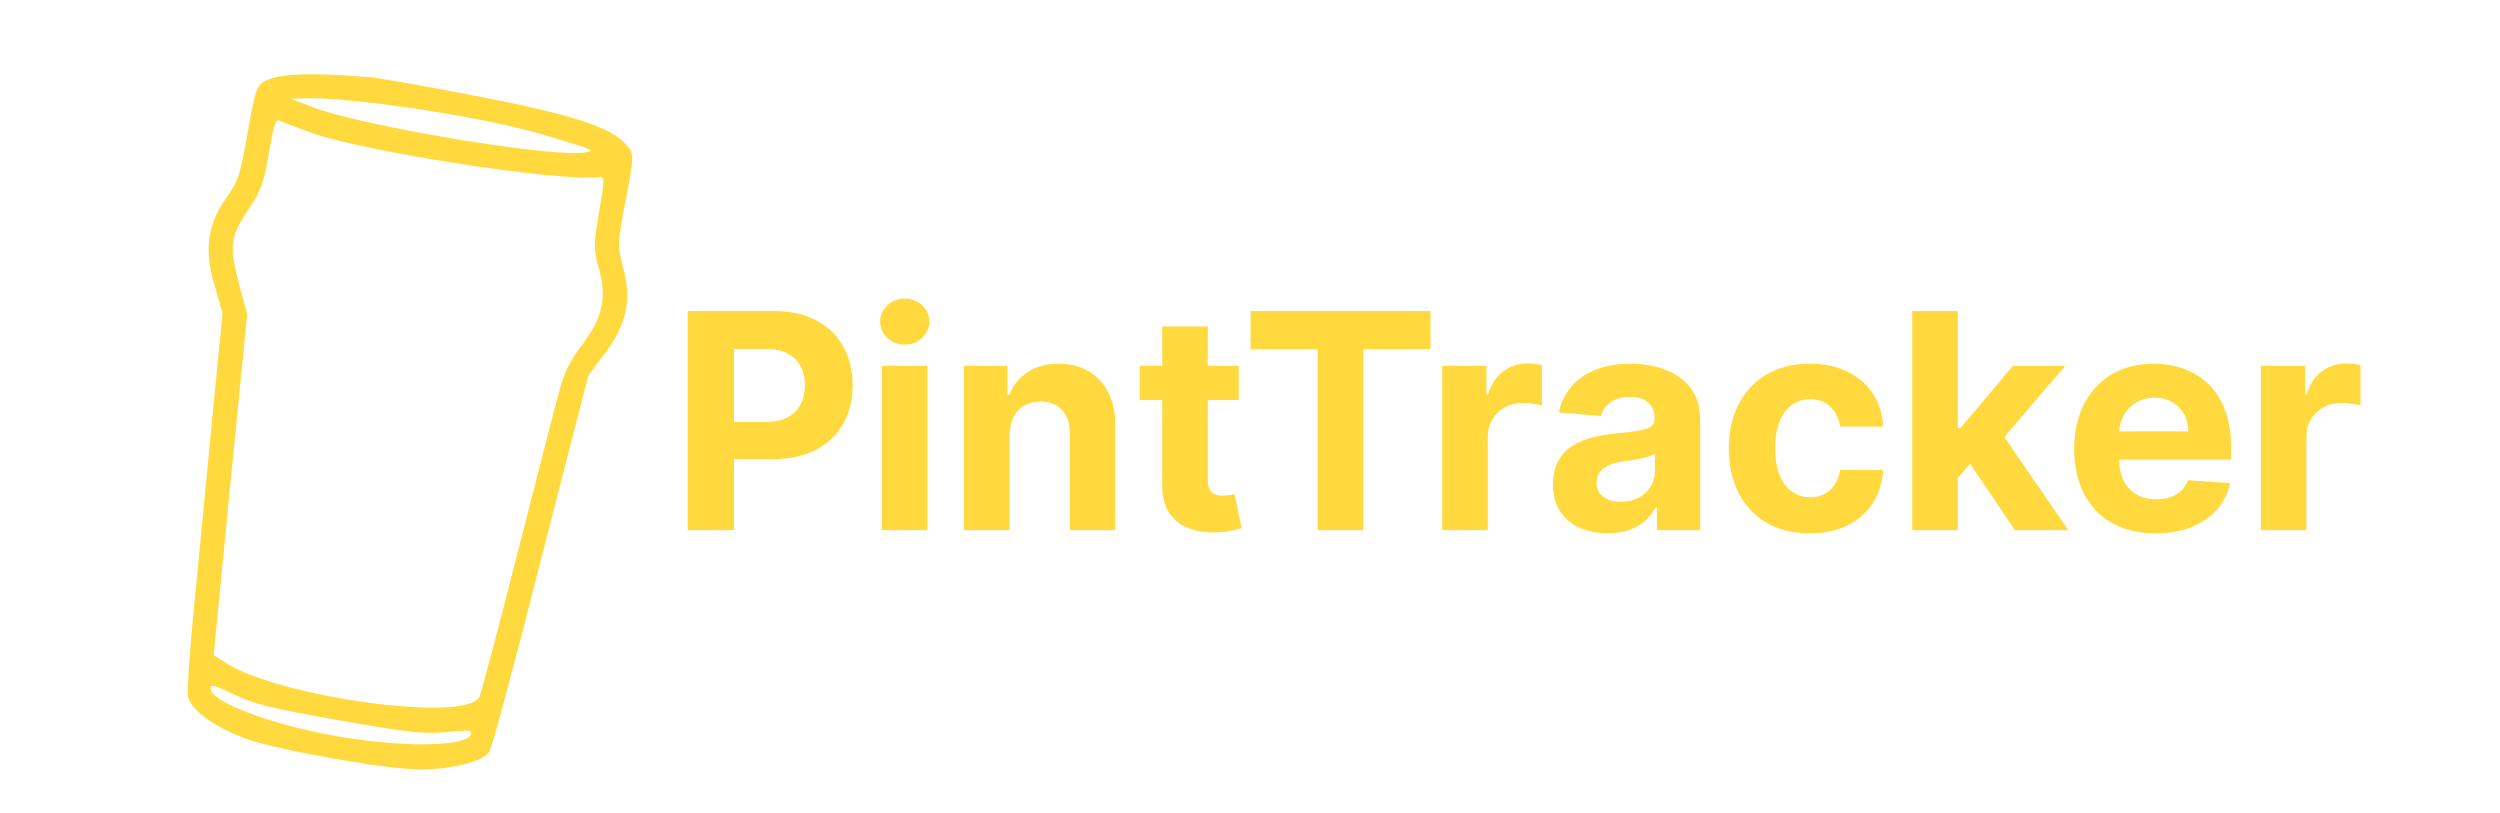 <svg width="415" height="135" viewBox="0 0 415 135" fill="none" xmlns="http://www.w3.org/2000/svg">
<g clip-path="url(#clip0_45_31)" filter="url(#filter0_d_45_31)">
<path d="M61.578 8.837C51.717 7.982 45.908 8.194 43.778 9.586C42.578 10.376 42.323 11.155 41.105 18.066C39.856 25.149 39.6 25.929 37.629 28.761C34.41 33.318 33.857 37.46 35.631 43.427L36.942 48.017L35.466 63.069C34.654 71.348 33.312 85.305 32.477 94.051C31.584 102.786 31.014 110.695 31.206 111.613C31.586 113.8 35.554 116.679 40.752 118.596C45.893 120.504 64.457 123.777 69.883 123.733C75.252 123.678 80.251 122.381 81.239 120.788C81.655 120.096 85.537 105.762 89.805 88.905L97.673 58.313L100.445 54.62C104.066 49.781 104.895 45.746 103.429 40.364C102.508 36.903 102.495 36.312 103.858 29.249C105.241 22.073 105.255 21.663 104.199 20.299C101.75 17.157 95.124 14.988 77.857 11.708C70.337 10.264 63.026 8.975 61.578 8.837ZM89.107 18.05C92.131 18.936 95.544 19.95 96.599 20.313C98.367 20.978 98.404 21.102 97.191 21.301C92.013 22.273 59.977 16.918 51.872 13.781L48.29 12.384L50.656 12.33C57.715 12.043 78.835 15.178 89.107 18.05ZM51.708 18.052C60.461 21.185 93.025 26.22 99.469 25.413C100.377 25.278 100.4 25.813 99.454 31.182C98.537 36.38 98.517 37.495 99.404 40.478C100.769 45.431 100.081 48.666 96.624 53.24C94.615 55.948 93.624 57.893 92.872 60.823C92.261 62.954 89.192 75.016 85.975 87.582C82.758 100.148 79.91 110.954 79.618 111.609C77.888 116.075 46.594 111.852 37.381 105.987L35.475 104.768L38.23 76.454L41.041 48.151L39.788 43.571C38.019 36.899 38.167 35.394 41.136 30.911C43.38 27.538 43.713 26.654 44.639 21.399C45.566 16.144 45.771 15.65 46.635 16.097C47.118 16.359 49.437 17.239 51.708 18.052ZM56.305 115.567C68.071 117.642 70.272 117.853 74.099 117.527C77.936 117.143 78.403 117.167 78.147 117.946C77.375 119.989 66.751 120.118 55.841 118.195C44.932 116.271 34.993 112.516 34.965 110.332C34.992 109.512 35.439 109.65 38.913 111.323C42.398 112.938 44.538 113.492 56.305 115.567Z" fill="#FFD93D"/>
</g>
<g filter="url(#filter1_d_45_31)">
<path d="M114.161 84V47.636H128.507C131.265 47.636 133.615 48.163 135.556 49.217C137.497 50.258 138.977 51.708 139.995 53.567C141.025 55.413 141.54 57.544 141.54 59.959C141.54 62.374 141.019 64.504 139.977 66.351C138.936 68.197 137.426 69.636 135.45 70.665C133.485 71.695 131.105 72.21 128.312 72.21H119.168V66.049H127.069C128.549 66.049 129.768 65.794 130.727 65.285C131.697 64.765 132.419 64.049 132.893 63.137C133.378 62.214 133.621 61.154 133.621 59.959C133.621 58.751 133.378 57.698 132.893 56.798C132.419 55.887 131.697 55.182 130.727 54.685C129.756 54.176 128.525 53.922 127.033 53.922H121.849V84H114.161ZM146.392 84V56.727H153.955V84H146.392ZM150.191 53.212C149.067 53.212 148.102 52.839 147.297 52.093C146.504 51.336 146.107 50.43 146.107 49.376C146.107 48.335 146.504 47.441 147.297 46.695C148.102 45.938 149.067 45.559 150.191 45.559C151.316 45.559 152.275 45.938 153.068 46.695C153.873 47.441 154.275 48.335 154.275 49.376C154.275 50.43 153.873 51.336 153.068 52.093C152.275 52.839 151.316 53.212 150.191 53.212ZM167.578 68.233V84H160.015V56.727H167.223V61.539H167.543C168.147 59.953 169.159 58.698 170.579 57.775C172 56.84 173.722 56.372 175.746 56.372C177.64 56.372 179.291 56.786 180.7 57.615C182.109 58.444 183.203 59.627 183.985 61.166C184.766 62.693 185.157 64.516 185.157 66.635V84H177.593V67.984C177.605 66.315 177.178 65.013 176.314 64.078C175.45 63.131 174.261 62.658 172.745 62.658C171.727 62.658 170.828 62.877 170.047 63.315C169.277 63.753 168.673 64.392 168.235 65.232C167.809 66.061 167.59 67.061 167.578 68.233ZM205.624 56.727V62.409H189.2V56.727H205.624ZM192.929 50.193H200.493V75.619C200.493 76.318 200.6 76.862 200.813 77.253C201.026 77.632 201.322 77.898 201.7 78.052C202.091 78.206 202.541 78.283 203.05 78.283C203.405 78.283 203.76 78.253 204.115 78.194C204.47 78.123 204.743 78.07 204.932 78.034L206.122 83.663C205.743 83.781 205.21 83.917 204.524 84.071C203.837 84.237 203.003 84.337 202.02 84.373C200.197 84.444 198.599 84.201 197.226 83.645C195.865 83.088 194.805 82.224 194.048 81.053C193.29 79.881 192.917 78.401 192.929 76.614V50.193ZM207.6 53.975V47.636H237.465V53.975H226.332V84H218.733V53.975H207.6ZM239.409 84V56.727H246.742V61.486H247.026C247.523 59.793 248.358 58.515 249.53 57.651C250.702 56.775 252.051 56.337 253.578 56.337C253.957 56.337 254.365 56.36 254.803 56.408C255.241 56.455 255.626 56.52 255.957 56.603V63.315C255.602 63.208 255.111 63.113 254.484 63.031C253.856 62.948 253.282 62.906 252.761 62.906C251.649 62.906 250.654 63.149 249.778 63.634C248.914 64.108 248.228 64.771 247.719 65.623C247.222 66.475 246.973 67.458 246.973 68.57V84H239.409ZM266.864 84.515C265.124 84.515 263.573 84.213 262.212 83.609C260.851 82.994 259.773 82.088 258.98 80.893C258.199 79.685 257.808 78.182 257.808 76.383C257.808 74.868 258.087 73.595 258.643 72.565C259.199 71.535 259.957 70.707 260.916 70.079C261.874 69.452 262.963 68.979 264.183 68.659C265.414 68.34 266.704 68.115 268.053 67.984C269.64 67.819 270.918 67.665 271.889 67.523C272.859 67.369 273.564 67.144 274.002 66.848C274.44 66.552 274.659 66.114 274.659 65.534V65.428C274.659 64.303 274.303 63.433 273.593 62.818C272.895 62.202 271.901 61.894 270.61 61.894C269.249 61.894 268.166 62.196 267.361 62.8C266.556 63.392 266.023 64.137 265.763 65.037L258.767 64.469C259.122 62.812 259.821 61.379 260.862 60.172C261.904 58.953 263.248 58.017 264.893 57.367C266.55 56.704 268.468 56.372 270.646 56.372C272.161 56.372 273.611 56.55 274.996 56.905C276.393 57.26 277.63 57.81 278.707 58.556C279.796 59.302 280.654 60.261 281.281 61.432C281.909 62.593 282.222 63.983 282.222 65.605V84H275.049V80.218H274.836C274.398 81.07 273.812 81.822 273.078 82.473C272.344 83.112 271.463 83.615 270.433 83.982C269.403 84.337 268.213 84.515 266.864 84.515ZM269.03 79.295C270.143 79.295 271.125 79.076 271.977 78.638C272.83 78.188 273.499 77.584 273.984 76.827C274.469 76.069 274.712 75.211 274.712 74.252V71.358C274.475 71.512 274.15 71.654 273.735 71.784C273.333 71.903 272.877 72.015 272.368 72.121C271.859 72.216 271.35 72.305 270.841 72.388C270.332 72.459 269.87 72.524 269.456 72.583C268.568 72.713 267.793 72.921 267.13 73.204C266.467 73.489 265.952 73.873 265.585 74.359C265.218 74.832 265.035 75.424 265.035 76.134C265.035 77.164 265.408 77.951 266.154 78.496C266.911 79.028 267.87 79.295 269.03 79.295ZM300.413 84.533C297.62 84.533 295.217 83.941 293.204 82.757C291.204 81.562 289.665 79.904 288.588 77.785C287.523 75.667 286.99 73.228 286.99 70.47C286.99 67.677 287.528 65.226 288.606 63.119C289.695 61.001 291.239 59.349 293.24 58.166C295.24 56.97 297.62 56.372 300.378 56.372C302.757 56.372 304.84 56.804 306.628 57.668C308.415 58.532 309.83 59.746 310.871 61.308C311.913 62.871 312.487 64.706 312.594 66.812H305.456C305.255 65.451 304.722 64.356 303.858 63.528C303.006 62.687 301.887 62.267 300.502 62.267C299.33 62.267 298.306 62.587 297.43 63.226C296.566 63.853 295.891 64.771 295.406 65.978C294.921 67.185 294.678 68.647 294.678 70.364C294.678 72.104 294.915 73.583 295.388 74.803C295.874 76.022 296.554 76.951 297.43 77.59C298.306 78.229 299.33 78.549 300.502 78.549C301.366 78.549 302.141 78.371 302.828 78.016C303.526 77.661 304.1 77.146 304.55 76.472C305.012 75.785 305.314 74.962 305.456 74.004H312.594C312.475 76.087 311.907 77.922 310.889 79.508C309.883 81.082 308.492 82.313 306.716 83.201C304.941 84.089 302.84 84.533 300.413 84.533ZM324.29 76.152L324.308 67.079H325.409L334.145 56.727H342.827L331.091 70.435H329.297L324.29 76.152ZM317.436 84V47.636H325V84H317.436ZM334.482 84L326.456 72.121L331.499 66.777L343.342 84H334.482ZM357.844 84.533C355.039 84.533 352.624 83.965 350.6 82.828C348.587 81.68 347.037 80.058 345.948 77.963C344.859 75.856 344.314 73.364 344.314 70.488C344.314 67.683 344.859 65.22 345.948 63.102C347.037 60.983 348.57 59.331 350.546 58.148C352.535 56.964 354.867 56.372 357.542 56.372C359.341 56.372 361.016 56.662 362.567 57.242C364.129 57.81 365.491 58.669 366.651 59.817C367.823 60.965 368.734 62.409 369.385 64.149C370.036 65.877 370.362 67.901 370.362 70.222V72.299H347.333V67.612H363.242C363.242 66.522 363.005 65.558 362.531 64.717C362.058 63.877 361.401 63.22 360.561 62.746C359.732 62.261 358.767 62.019 357.666 62.019C356.518 62.019 355.5 62.285 354.612 62.818C353.736 63.338 353.05 64.043 352.553 64.93C352.056 65.806 351.801 66.783 351.789 67.86V72.317C351.789 73.666 352.038 74.832 352.535 75.815C353.044 76.797 353.76 77.555 354.683 78.087C355.607 78.62 356.702 78.886 357.968 78.886C358.809 78.886 359.578 78.768 360.276 78.531C360.975 78.294 361.573 77.939 362.07 77.466C362.567 76.992 362.946 76.412 363.206 75.726L370.202 76.188C369.847 77.868 369.119 79.336 368.018 80.591C366.929 81.834 365.52 82.805 363.792 83.503C362.076 84.189 360.093 84.533 357.844 84.533ZM375.298 84V56.727H382.631V61.486H382.915C383.412 59.793 384.247 58.515 385.419 57.651C386.59 56.775 387.94 56.337 389.467 56.337C389.846 56.337 390.254 56.36 390.692 56.408C391.13 56.455 391.515 56.52 391.846 56.603V63.315C391.491 63.208 391 63.113 390.372 63.031C389.745 62.948 389.171 62.906 388.65 62.906C387.537 62.906 386.543 63.149 385.667 63.634C384.803 64.108 384.116 64.771 383.607 65.623C383.11 66.475 382.862 67.458 382.862 68.57V84H375.298Z" fill="#FFD93D"/>
</g>
<defs>
<filter id="filter0_d_45_31" x="-4" y="0" width="142.381" height="142.381" filterUnits="userSpaceOnUse" color-interpolation-filters="sRGB">
<feFlood flood-opacity="0" result="BackgroundImageFix"/>
<feColorMatrix in="SourceAlpha" type="matrix" values="0 0 0 0 0 0 0 0 0 0 0 0 0 0 0 0 0 0 127 0" result="hardAlpha"/>
<feOffset dy="4"/>
<feGaussianBlur stdDeviation="2"/>
<feComposite in2="hardAlpha" operator="out"/>
<feColorMatrix type="matrix" values="0 0 0 0 0 0 0 0 0 0 0 0 0 0 0 0 0 0 0.25 0"/>
<feBlend mode="normal" in2="BackgroundImageFix" result="effect1_dropShadow_45_31"/>
<feBlend mode="normal" in="SourceGraphic" in2="effect1_dropShadow_45_31" result="shape"/>
</filter>
<filter id="filter1_d_45_31" x="110.161" y="45.559" width="285.686" height="46.974" filterUnits="userSpaceOnUse" color-interpolation-filters="sRGB">
<feFlood flood-opacity="0" result="BackgroundImageFix"/>
<feColorMatrix in="SourceAlpha" type="matrix" values="0 0 0 0 0 0 0 0 0 0 0 0 0 0 0 0 0 0 127 0" result="hardAlpha"/>
<feOffset dy="4"/>
<feGaussianBlur stdDeviation="2"/>
<feComposite in2="hardAlpha" operator="out"/>
<feColorMatrix type="matrix" values="0 0 0 0 0 0 0 0 0 0 0 0 0 0 0 0 0 0 0.25 0"/>
<feBlend mode="normal" in2="BackgroundImageFix" result="effect1_dropShadow_45_31"/>
<feBlend mode="normal" in="SourceGraphic" in2="effect1_dropShadow_45_31" result="shape"/>
</filter>
<clipPath id="clip0_45_31">
<rect width="116" height="116" fill="white" transform="translate(20.143) rotate(10)"/>
</clipPath>
</defs>
</svg>
